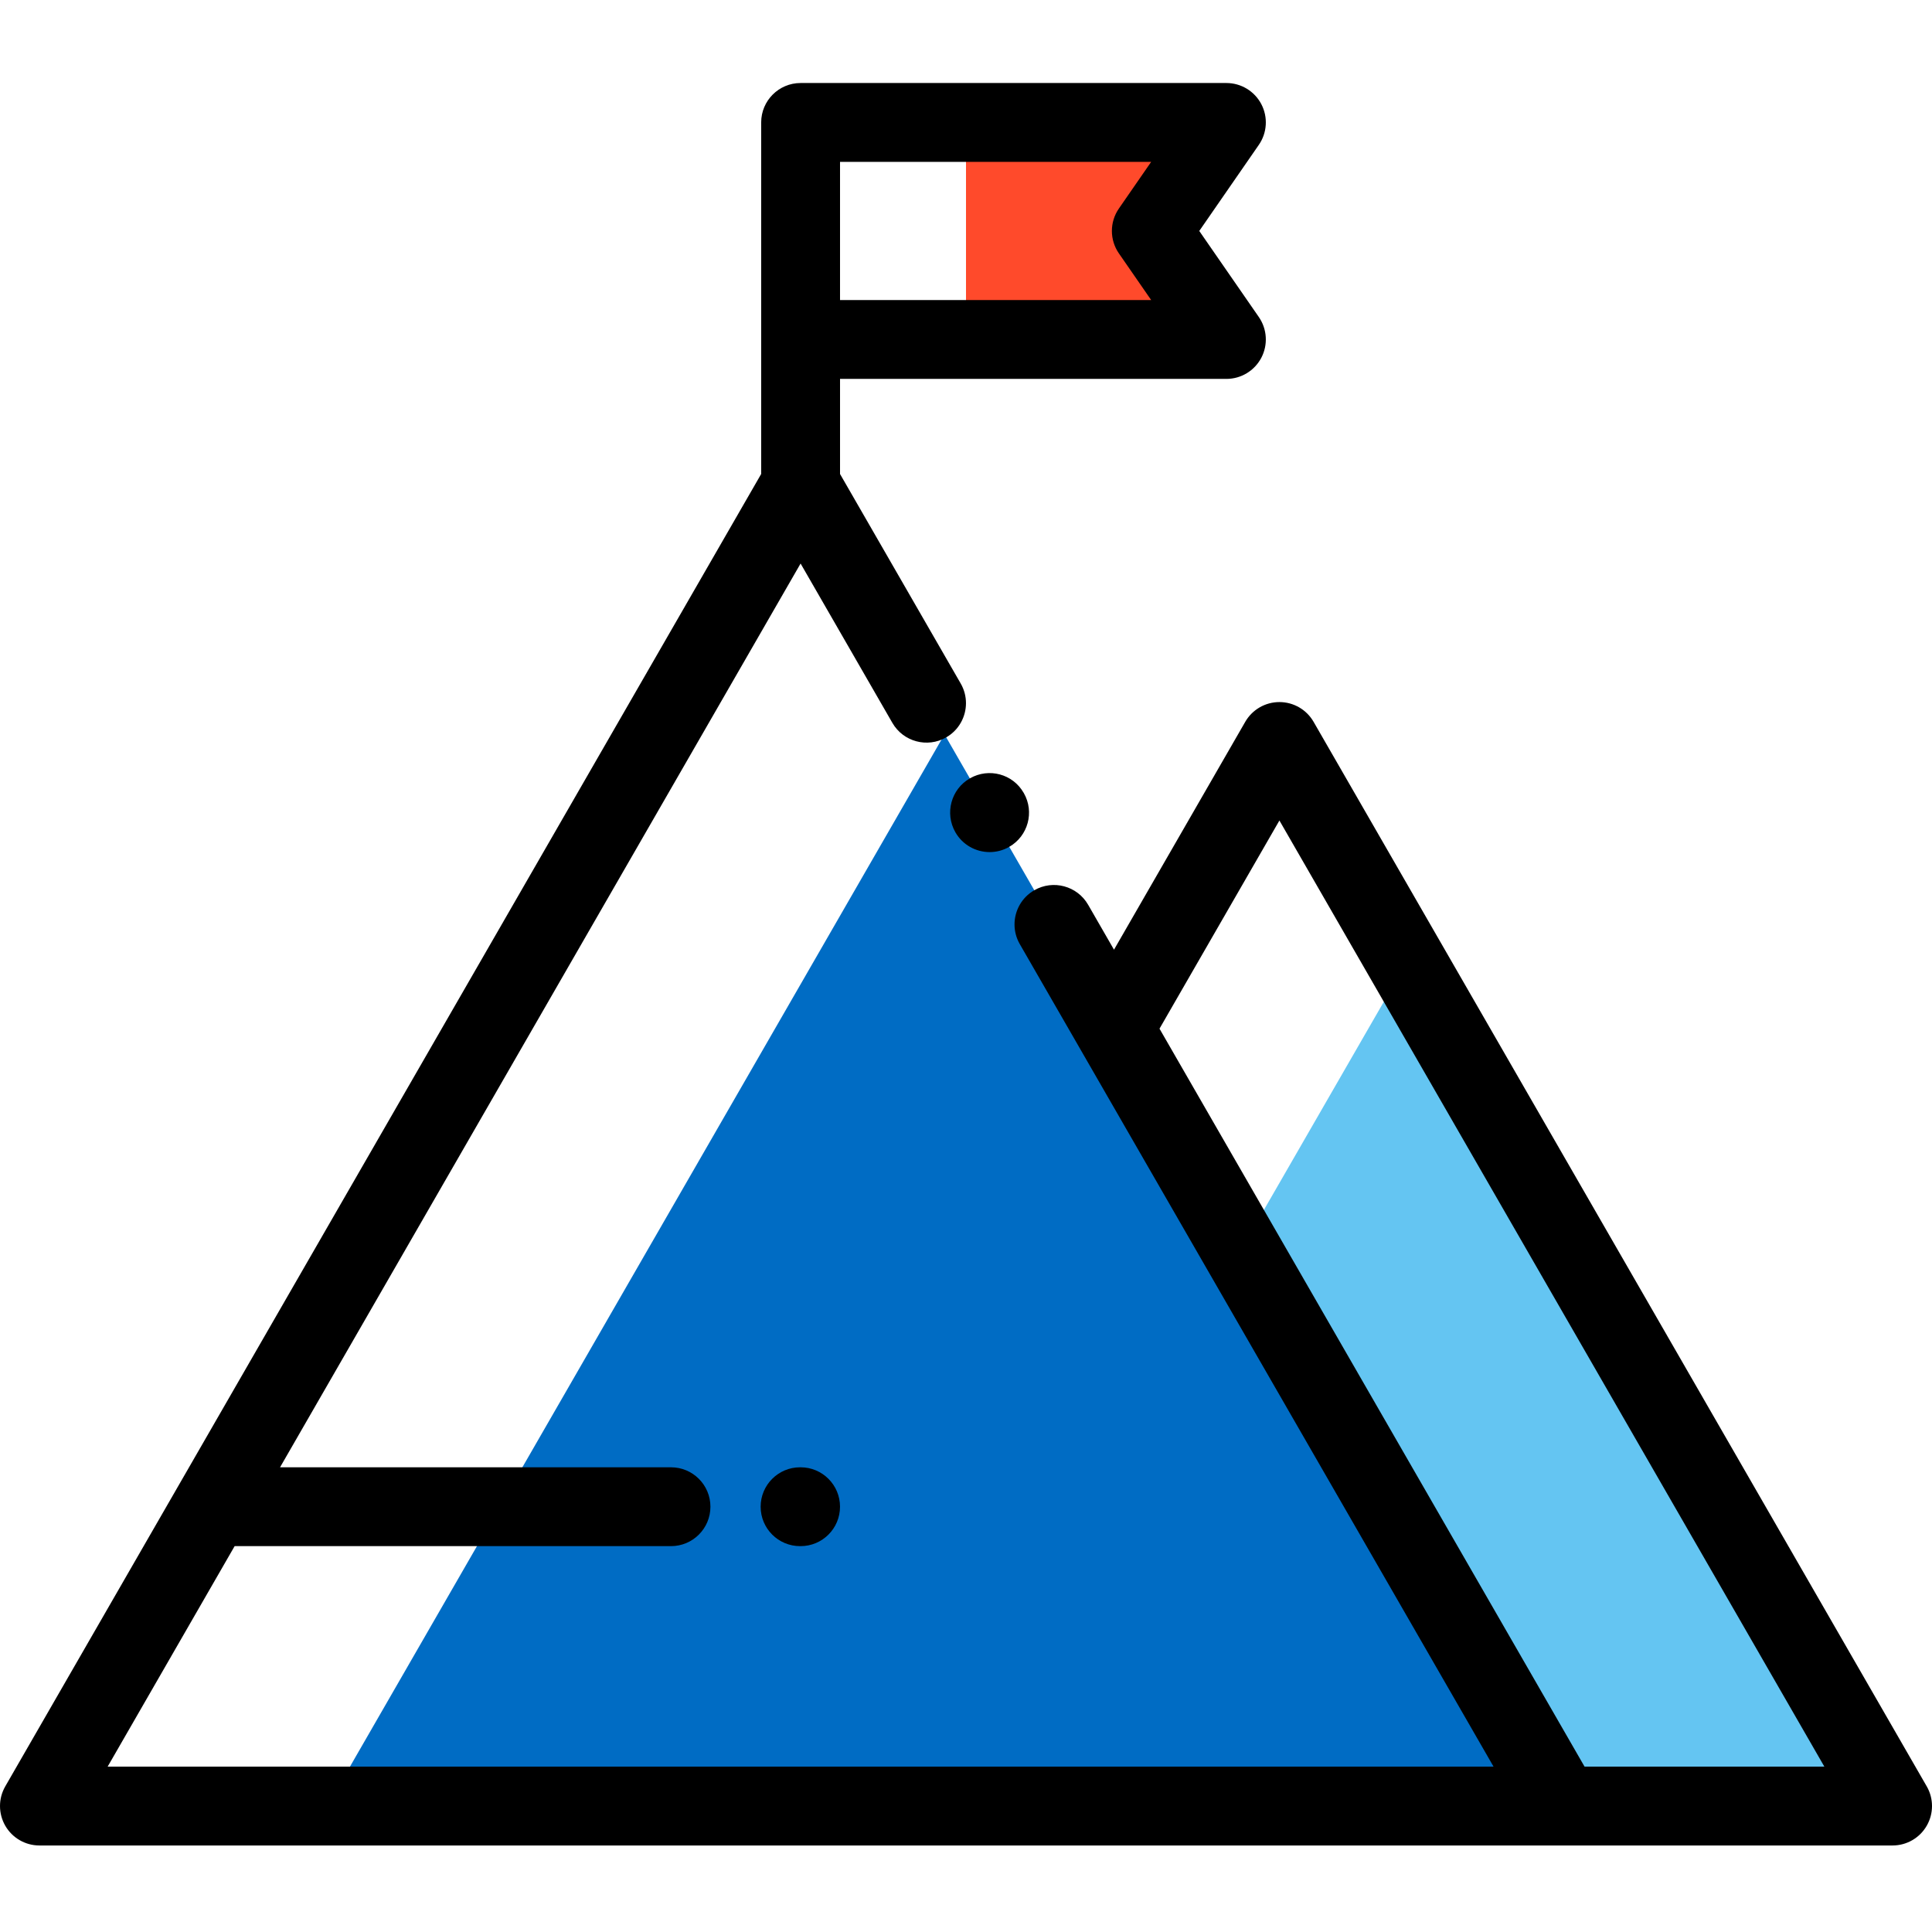 <svg height="512pt" viewBox="0 -22 512 512" width="512pt" xmlns="http://www.w3.org/2000/svg"><path d="m250.305 172.621-163.578 284h327.156l-134.57-233.641zm0 0" fill="#006cc4"/><path d="m413.883 456.621h87.152l-128.539-223.164-43.578 75.652zm0 0" fill="#64c5f2"/><path d="m325.008 10.449h-69.008v57.512h69.008l-19.898-28.754zm0 0" fill="#ff4a2b"/><path d="m212.164 387.742h-.137c-5.773 0-10.449-4.676-10.449-10.445 0-5.773 4.676-10.449 10.449-10.449h.137c5.773 0 10.449 4.676 10.449 10.449 0 5.77-4.676 10.445-10.449 10.445zm0 0"/><path d="m253.184 198.555c1.93 3.371 5.453 5.258 9.078 5.258 1.762 0 3.547-.445 5.184-1.383 5.008-2.867 6.742-9.25 3.875-14.258l-.039-.062c-2.867-5.008-9.23-6.711-14.242-3.844-5.004 2.867-6.723 9.281-3.855 14.289zm0 0"/><path d="m510.605 451.406-162.492-282.117c-1.863-3.238-5.316-5.234-9.055-5.234-3.738 0-7.188 1.996-9.055 5.234l-34.781 60.387-6.859-11.91c-2.879-5-9.27-6.719-14.27-3.84-3.359 1.934-5.238 5.453-5.234 9.07 0 1.77.453 3.559 1.395 5.199l125.551 217.977h-367.277l33.652-58.43h115.641c5.773 0 10.449-4.676 10.449-10.445 0-5.773-4.676-10.449-10.449-10.449h-103.605l137.949-239.508 24.324 42.23c2.883 5 9.27 6.719 14.27 3.84 3.359-1.938 5.238-5.457 5.234-9.074 0-1.766-.449-3.555-1.395-5.199l-31.98-55.523v-25.203h102.391c3.887 0 7.449-2.156 9.254-5.598 1.805-3.441 1.547-7.598-.66-10.797l-15.785-22.809 15.781-22.812c2.211-3.195 2.469-7.355.664-10.797-1.805-3.441-5.371-5.598-9.254-5.598h-112.84c-5.773 0-10.449 4.68-10.449 10.449v93.16l-200.324 347.797c-.93 1.617-1.398 3.418-1.395 5.223.004 1.805.469 3.605 1.402 5.223 1.867 3.23 5.316 5.219 9.047 5.219h491.102c3.73 0 7.18-1.988 9.047-5.223 1.867-3.227 1.871-7.211.008-10.441zm-287.988-430.508h82.453l-8.551 12.363c-2.477 3.578-2.477 8.312 0 11.891l8.551 12.359h-82.453zm197.305 425.273-112.641-195.562 31.777-55.168 144.414 250.73zm0 0"/></svg>